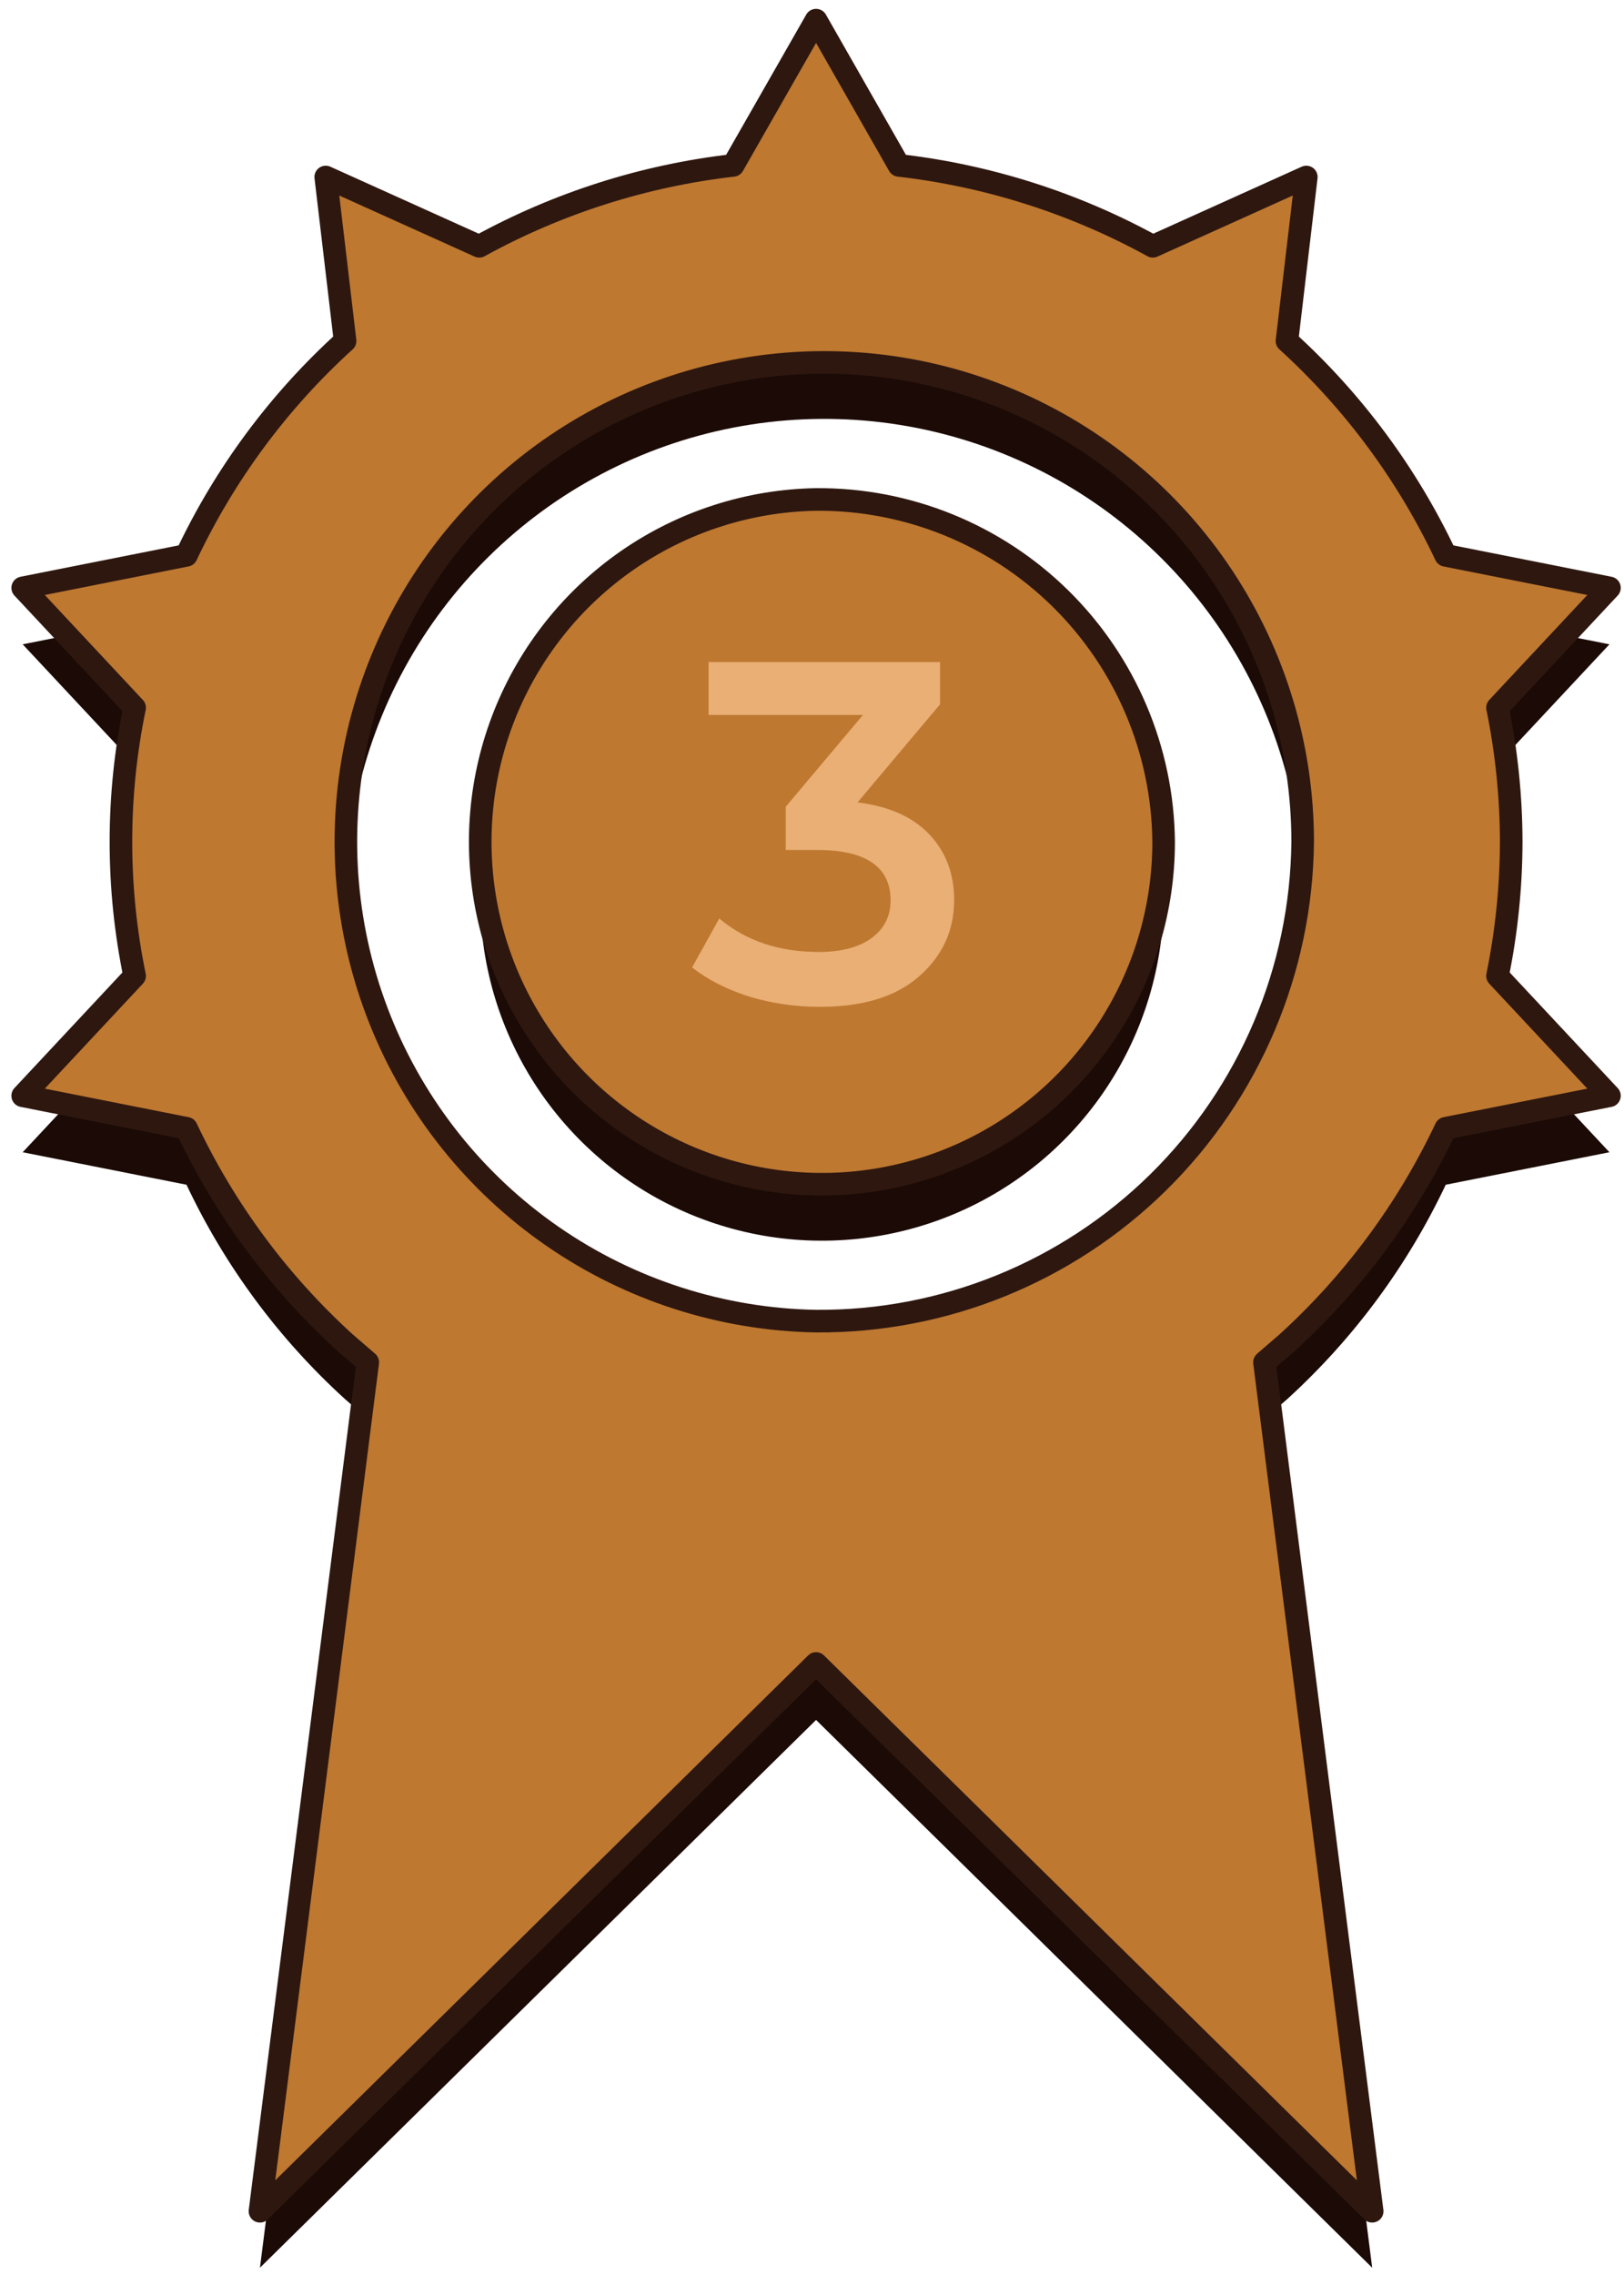 <svg width="115" height="161" viewBox="0 0 115 161" fill="none" xmlns="http://www.w3.org/2000/svg">
<path fill-rule="evenodd" clip-rule="evenodd" d="M57.788 39.342C53.021 39.424 48.384 40.915 44.459 43.627C40.535 46.339 37.498 50.152 35.731 54.587C33.963 59.022 33.543 63.88 34.523 68.553C35.503 73.227 37.84 77.505 41.241 80.853C44.641 84.2 48.954 86.467 53.636 87.368C58.319 88.269 63.163 87.765 67.56 85.919C71.957 84.073 75.712 80.966 78.352 76.99C80.993 73.014 82.401 68.346 82.401 63.571C82.338 57.092 79.712 50.902 75.098 46.359C70.484 41.817 64.258 39.294 57.788 39.342V39.342ZM107.014 63.571C107.007 60.382 106.682 57.202 106.042 54.078L113.969 45.598L102.37 43.298C99.653 37.553 95.836 32.398 91.134 28.127L92.504 16.523L81.635 21.426C76.069 18.369 69.963 16.424 63.656 15.7L57.788 5.422L51.914 15.7C45.607 16.424 39.501 18.369 33.935 21.426L23.066 16.523L24.436 28.127C19.731 32.395 15.913 37.551 13.2 43.298L1.607 45.598L9.533 54.078C8.24 60.34 8.24 66.801 9.533 73.064L1.607 81.543L13.207 83.843C15.922 89.592 19.74 94.75 24.443 99.024L26.043 100.406L18.408 160.485L57.788 121.719L97.168 160.485L89.54 100.406L91.141 99.024C95.841 94.747 99.658 89.59 102.377 83.843L113.969 81.543L106.042 73.064C106.682 69.94 107.007 66.76 107.014 63.571V63.571ZM57.788 97.491C51.114 97.376 44.622 95.29 39.128 91.493C33.633 87.695 29.382 82.358 26.907 76.149C24.432 69.94 23.843 63.137 25.216 56.595C26.588 50.053 29.86 44.062 34.621 39.376C39.382 34.69 45.419 31.516 51.974 30.254C58.53 28.992 65.312 29.698 71.468 32.283C77.624 34.868 82.881 39.216 86.578 44.783C90.275 50.349 92.247 56.886 92.246 63.571C92.157 72.641 88.479 81.306 82.02 87.665C75.56 94.024 66.846 97.557 57.788 97.491Z" fill="#1B0A05"/>
<path fill-rule="evenodd" clip-rule="evenodd" d="M57.788 35.346C53.021 35.428 48.384 36.919 44.459 39.631C40.535 42.343 37.498 46.156 35.731 50.591C33.963 55.026 33.543 59.884 34.523 64.557C35.503 69.23 37.84 73.509 41.241 76.857C44.641 80.204 48.954 82.471 53.636 83.372C58.319 84.273 63.163 83.769 67.56 81.923C71.957 80.077 75.712 76.97 78.352 72.994C80.993 69.018 82.401 64.35 82.401 59.575C82.338 53.095 79.712 46.906 75.098 42.363C70.484 37.821 64.258 35.298 57.788 35.346V35.346ZM107.014 59.575C107.007 56.386 106.682 53.205 106.042 50.081L113.969 41.602L102.37 39.302C99.653 33.557 95.836 28.402 91.134 24.131L92.504 12.527L81.635 17.43C76.069 14.373 69.963 12.428 63.656 11.704L57.788 1.426L51.914 11.704C45.607 12.428 39.501 14.373 33.935 17.43L23.066 12.527L24.436 24.131C19.731 28.399 15.913 33.555 13.2 39.302L1.607 41.602L9.533 50.081C8.24 56.344 8.24 62.805 9.533 69.068L1.607 77.547L13.207 79.847C15.922 85.596 19.74 90.754 24.443 95.028L26.043 96.41L18.408 156.489L57.788 117.723L97.168 156.489L89.54 96.41L91.141 95.028C95.841 90.751 99.658 85.594 102.377 79.847L113.969 77.547L106.042 69.068C106.682 65.944 107.007 62.764 107.014 59.575V59.575ZM57.788 93.495C51.114 93.38 44.622 91.293 39.128 87.496C33.633 83.699 29.382 78.361 26.907 72.153C24.432 65.944 23.843 59.141 25.216 52.599C26.588 46.057 29.86 40.066 34.621 35.38C39.382 30.693 45.419 27.52 51.974 26.258C58.53 24.996 65.312 25.702 71.468 28.287C77.624 30.872 82.881 35.22 86.578 40.787C90.275 46.353 92.247 52.889 92.246 59.575C92.157 68.645 88.479 77.31 82.02 83.669C75.56 90.028 66.846 93.561 57.788 93.495Z" fill="#BE7830" stroke="#2E170F" stroke-width="1.599" stroke-linejoin="round"/>
<path d="M60.727 56.784C62.95 57.059 64.645 57.815 65.814 59.053C66.982 60.29 67.567 61.837 67.567 63.693C67.567 65.846 66.742 67.645 65.092 69.089C63.465 70.532 61.117 71.254 58.046 71.254C56.328 71.254 54.667 71.013 53.063 70.532C51.482 70.028 50.13 69.341 49.007 68.47L50.932 64.999C52.811 66.58 55.159 67.37 57.977 67.37C59.559 67.37 60.796 67.049 61.69 66.408C62.606 65.743 63.064 64.85 63.064 63.727C63.064 61.344 61.323 60.152 57.84 60.152H55.64V57.093L61.105 50.598H50.176V46.851H66.57V49.842L60.727 56.784Z" fill="#E9AF74"/>
</svg>
